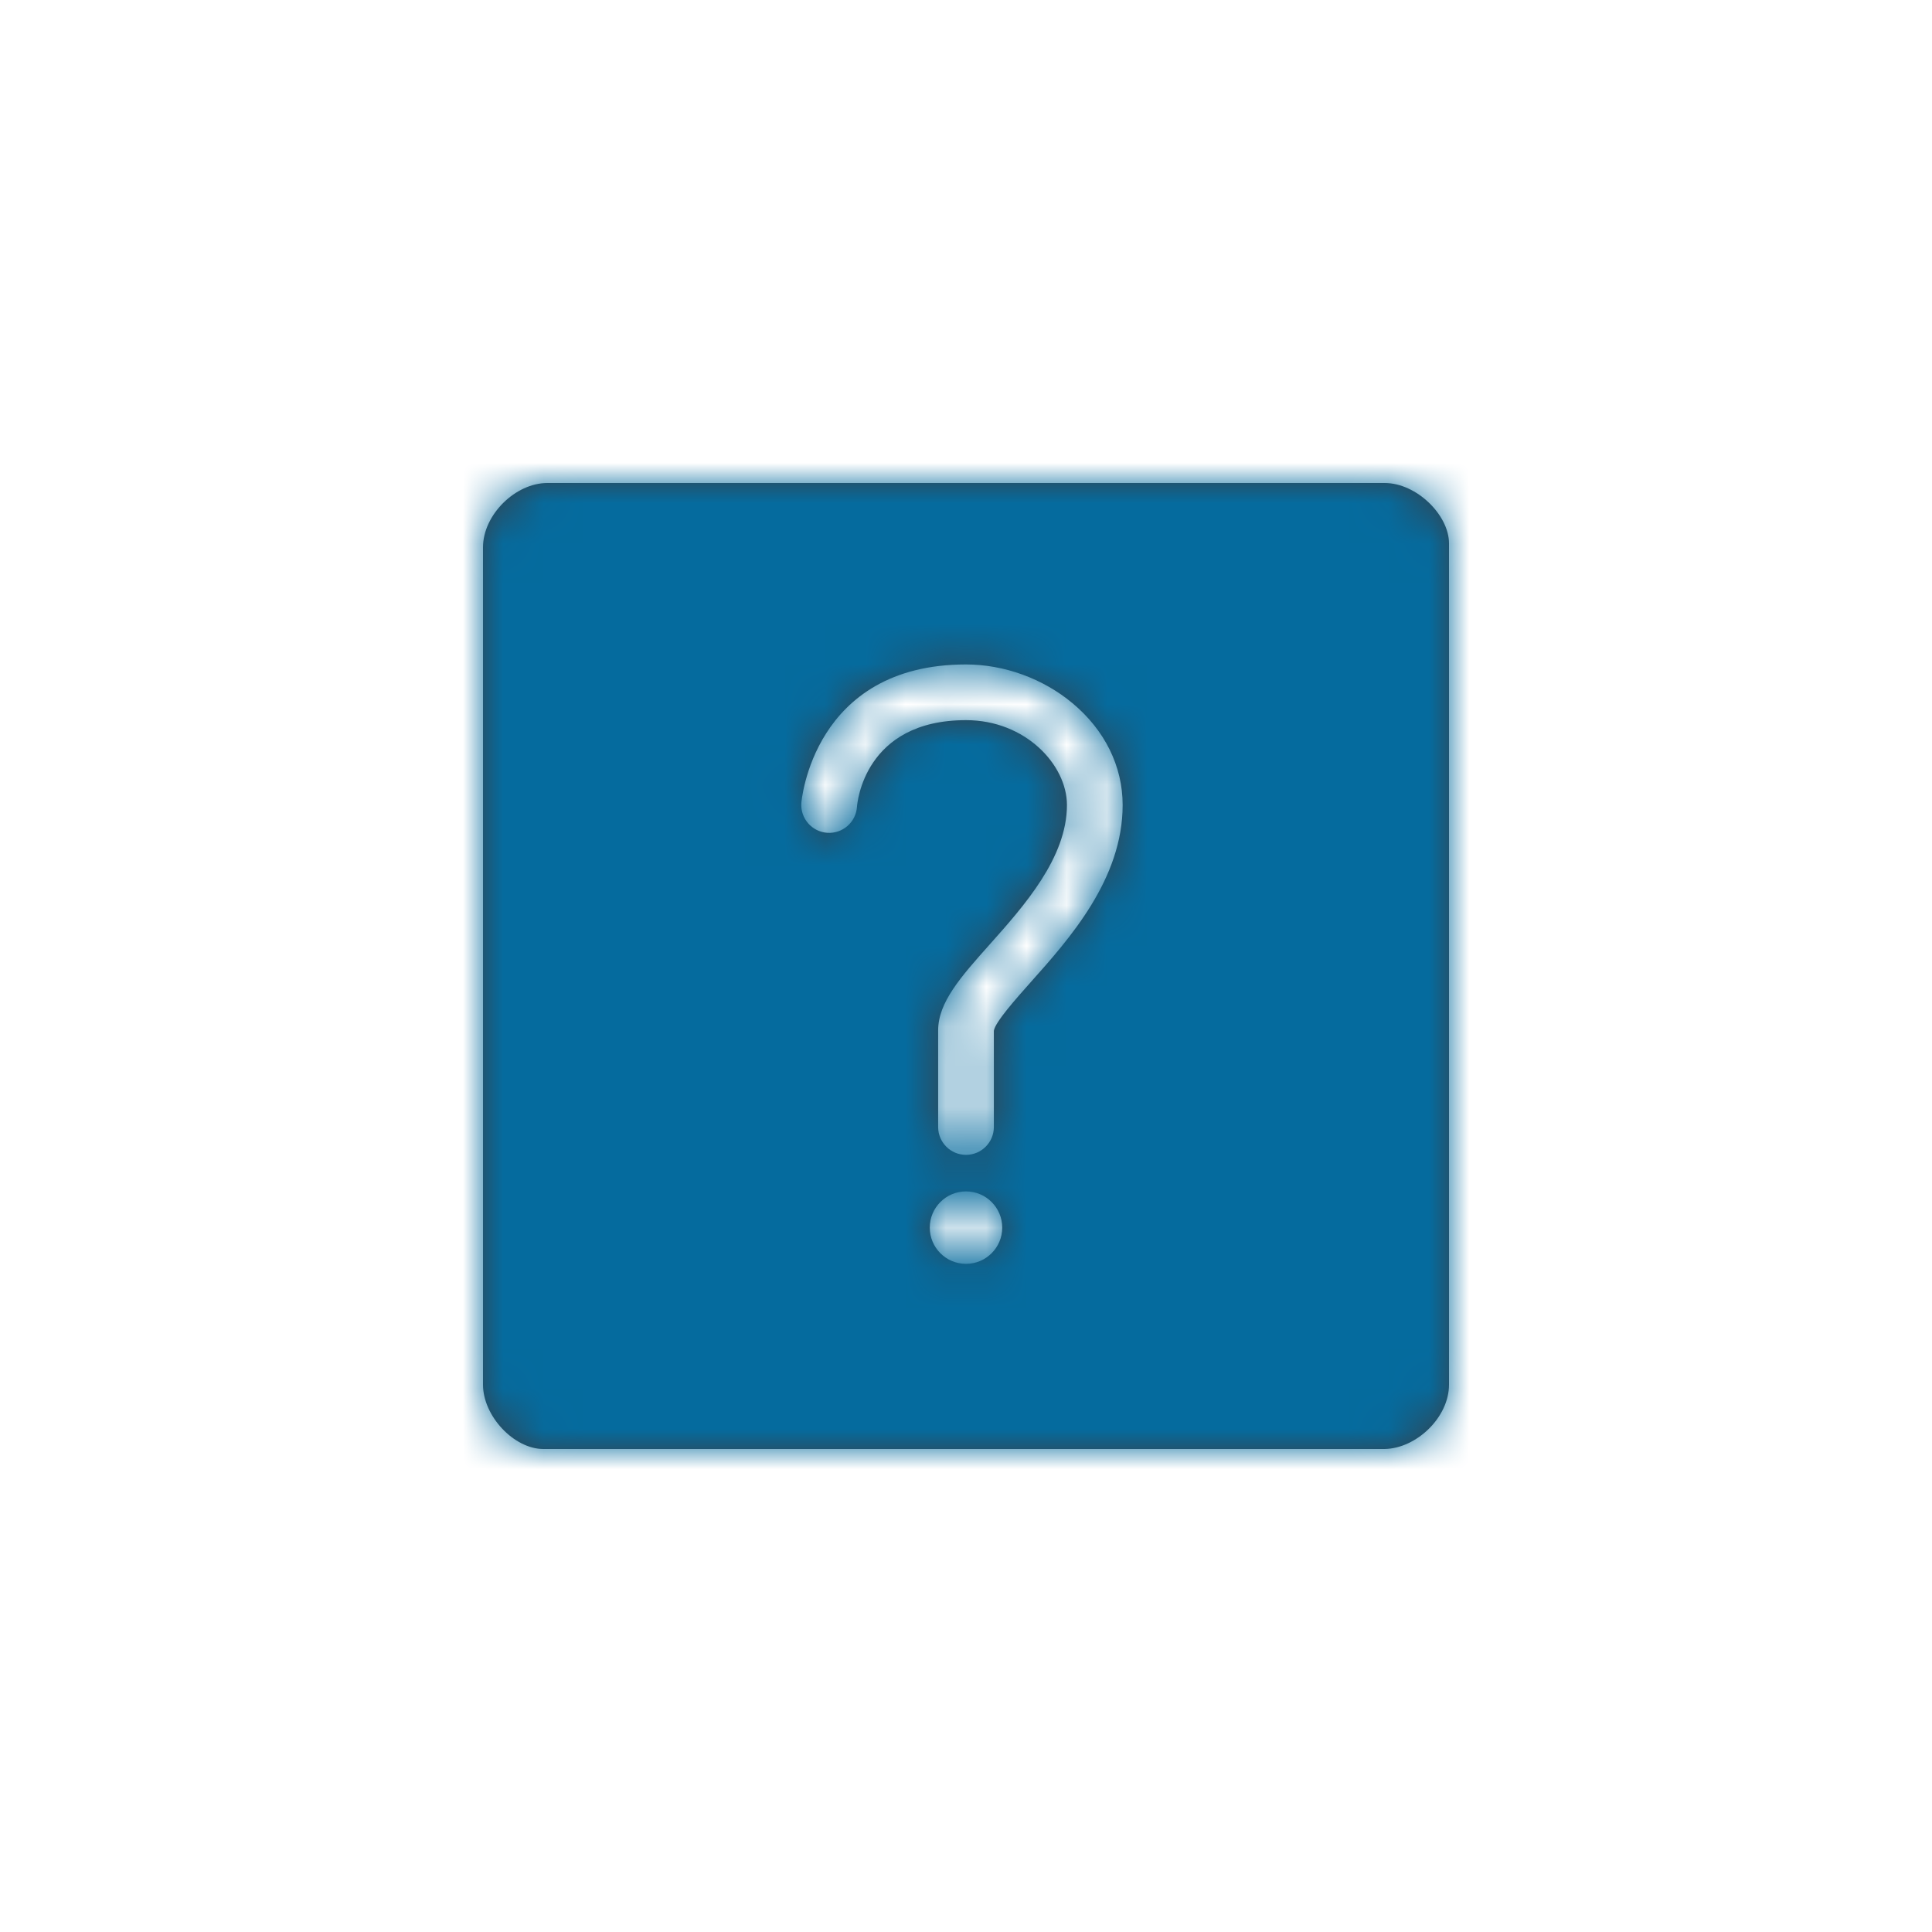 <?xml version="1.0" encoding="UTF-8"?>
<svg width="48px" height="48px" viewBox="0 0 48 48" version="1.1" xmlns="http://www.w3.org/2000/svg" xmlns:xlink="http://www.w3.org/1999/xlink">
    <!-- Generator: Sketch 46.2 (44496) - http://www.bohemiancoding.com/sketch -->
    <title>icon/Alert/help</title>
    <desc>Created with Sketch.</desc>
    <defs>
        <path d="M22.4,0 L1.6,0 C0.805,0 0,0.789 0,1.6 L0,22.4 C0,23.185 0.772,24 1.5,24 L22.4,24 C23.189,23.986 24,23.218 24,22.4 L24,1.5 C24,0.797 23.195,0 22.4,0 L22.4,0 Z M12,19.4 C11.503,19.4 11.1,18.997 11.1,18.5 C11.1,18.003 11.503,17.6 12,17.6 C12.497,17.6 12.9,18.003 12.9,18.5 C12.9,18.997 12.497,19.4 12,19.4 L12,19.4 Z M13.616,12.393 C13.239,12.817 12.723,13.396 12.692,13.61 L12.692,16 C12.692,16.382 12.382,16.692 12,16.692 C11.618,16.692 11.308,16.382 11.308,16 L11.308,13.6 C11.308,12.903 11.87,12.271 12.582,11.472 C13.44,10.51 14.508,9.312 14.508,8 C14.508,7.003 13.478,5.892 12,5.892 C9.469,5.892 9.297,7.96 9.291,8.048 C9.264,8.429 8.933,8.717 8.552,8.691 C8.171,8.664 7.883,8.334 7.909,7.952 C7.912,7.918 8.192,4.508 12,4.508 C12.947,4.508 13.911,4.858 14.643,5.468 C15.449,6.139 15.892,7.039 15.892,8 C15.892,9.839 14.577,11.315 13.616,12.393 L13.616,12.393 Z" id="path-1"></path>
    </defs>
    <g id="Symbols" stroke="none" stroke-width="1" fill="none" fill-rule="evenodd">
        <g id="icon/Alert/help">
            <g id="Icon" transform="translate(12, 12)">
                <mask id="mask-2" fill="white">
                    <use xlink:href="#path-1"></use>
                </mask>
                <use id="Mask" fill="#384048" xlink:href="#path-1"></use>
                <g id="Color/Messaging/Neutral" mask="url(#mask-2)" fill="#056B9E">
                    <g transform="translate(-12, -12)" id="Swatch">
                        <rect x="0" y="0" width="48" height="48"></rect>
                    </g>
                </g>
            </g>
        </g>
    </g>
</svg>